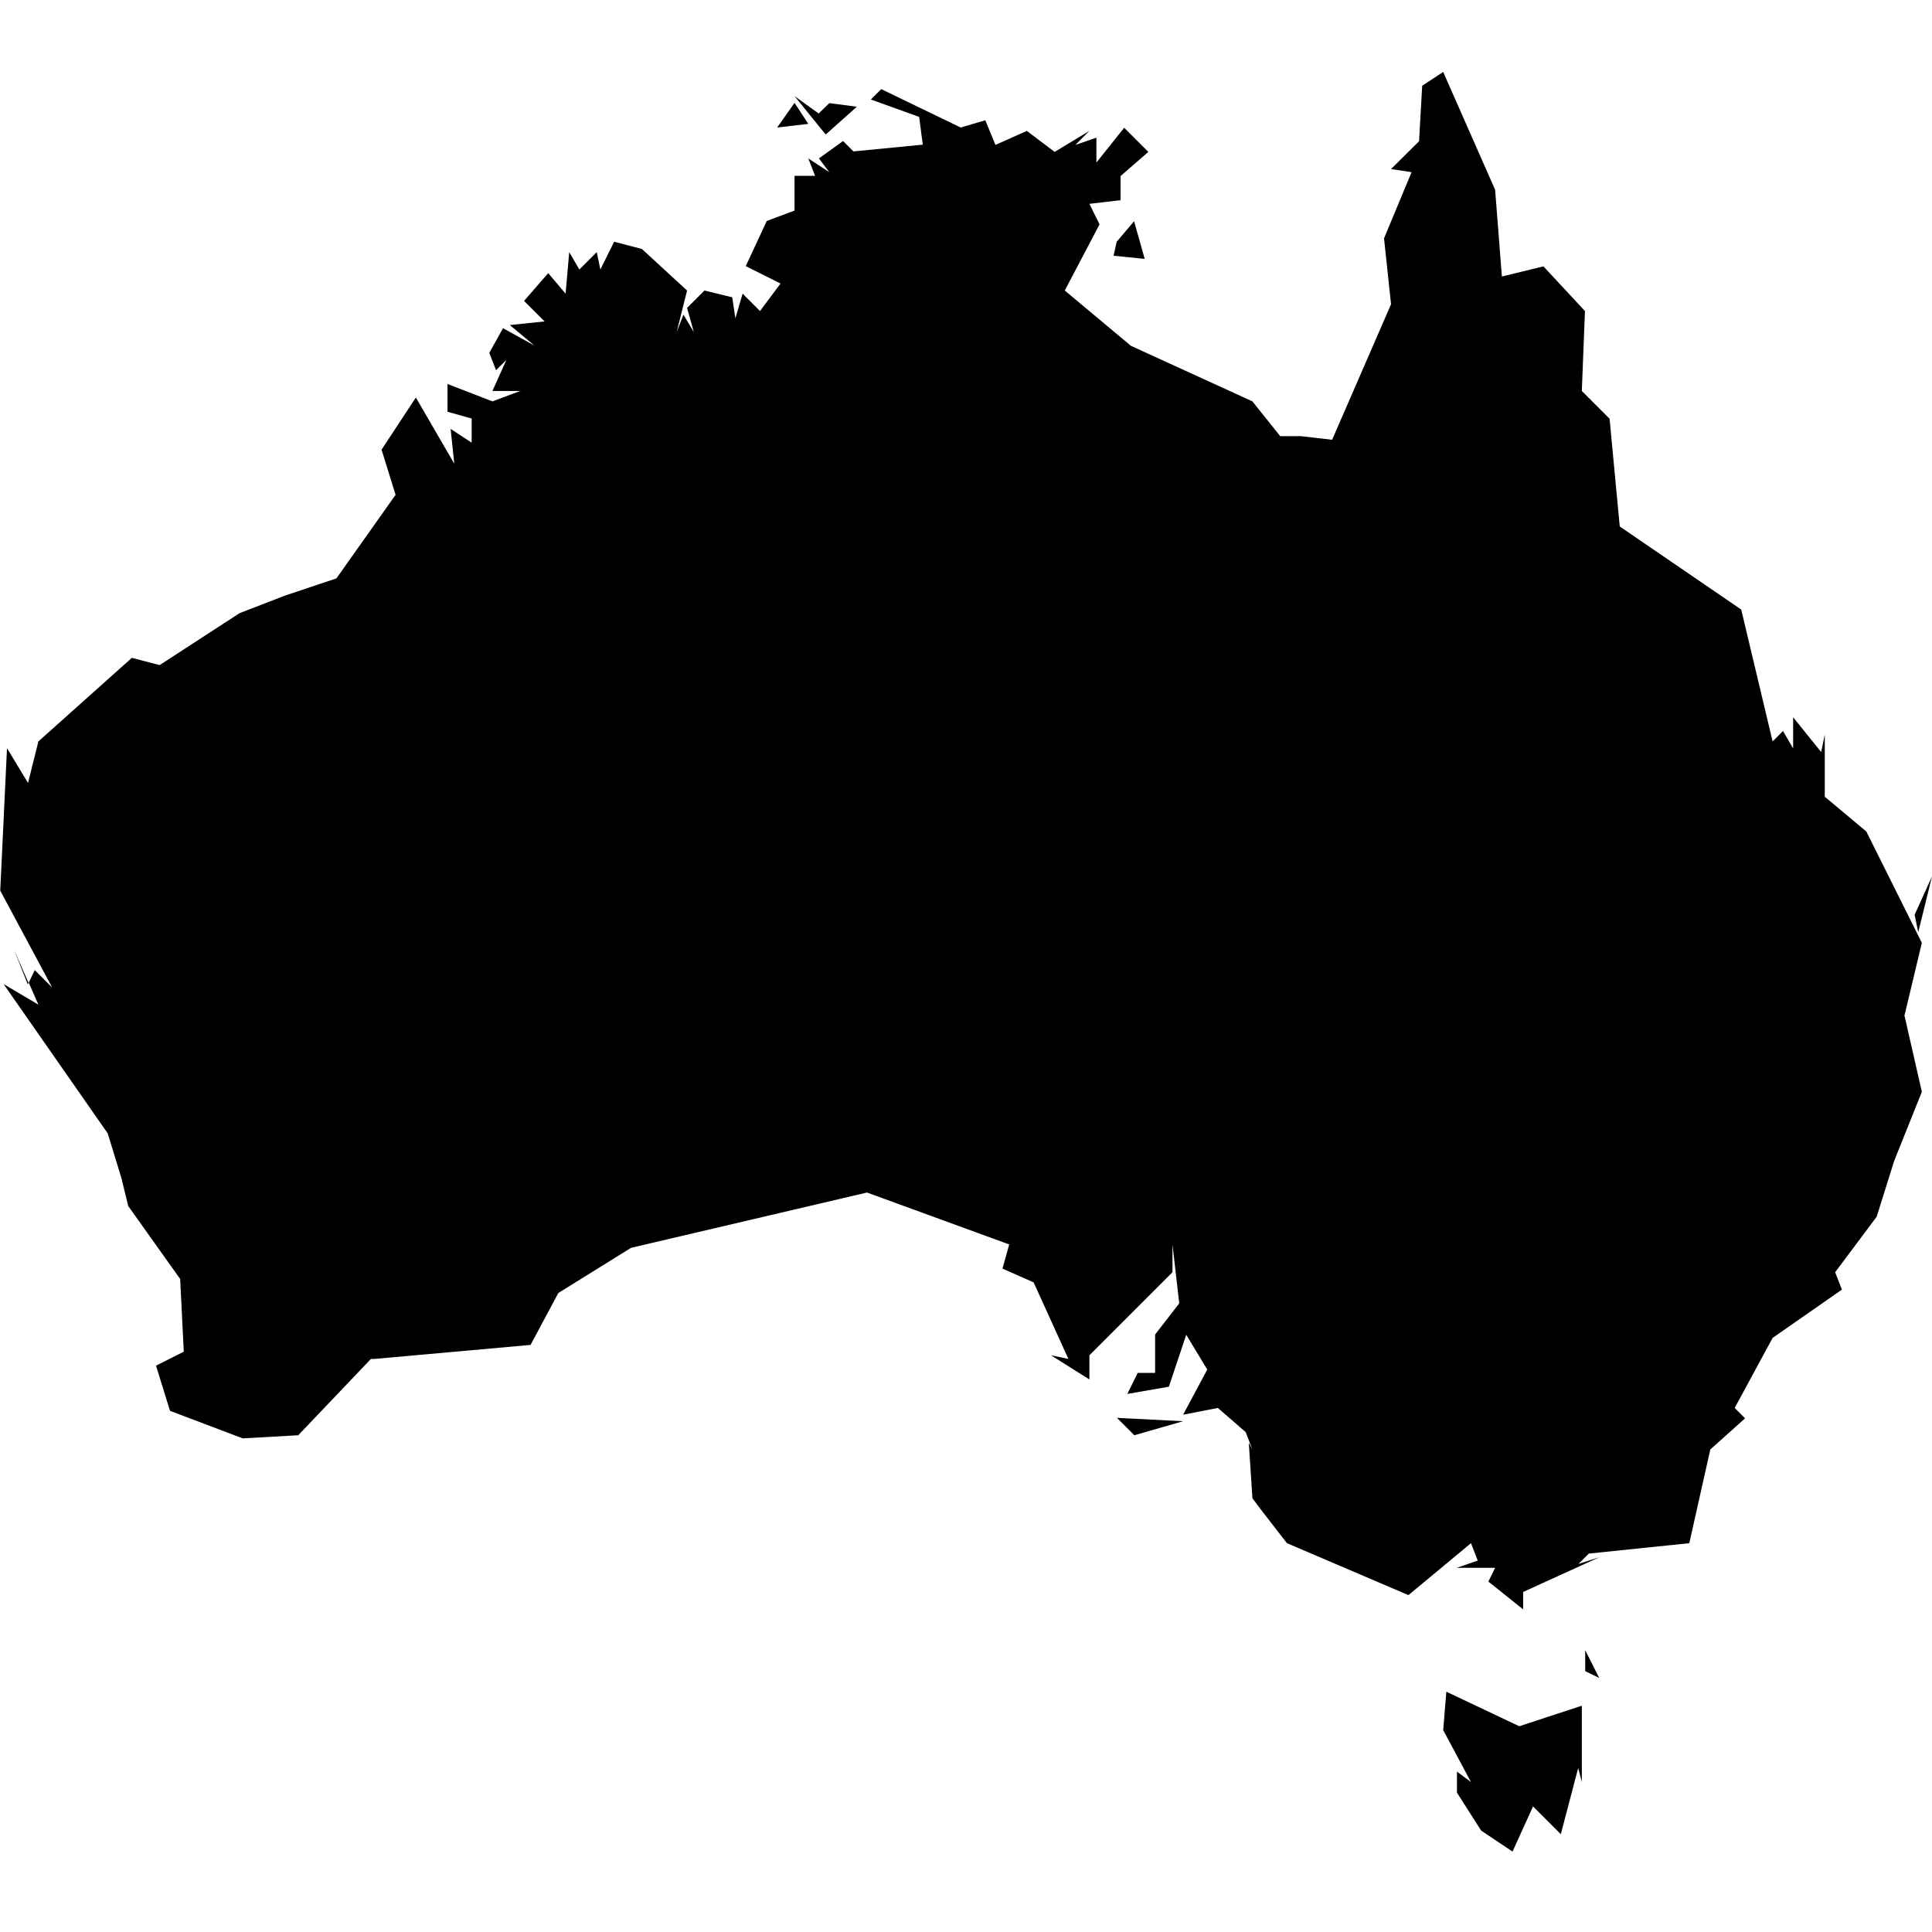 <?xml version="1.0" encoding="utf-8"?>
<!-- Generator: Adobe Illustrator 26.0.1, SVG Export Plug-In . SVG Version: 6.00 Build 0)  -->
<svg version="1.1" id="Layer_1" xmlns="http://www.w3.org/2000/svg" xmlns:xlink="http://www.w3.org/1999/xlink" x="0px" y="0px"
	 viewBox="0 0 800 800" style="enable-background:new 0 0 800 800;" xml:space="preserve">
<path id="Australia" d="M597.6,29.8l-8.7,5.7l-1.3,23L576,70l8.5,1.3l-11.4,27.4L576,126l-24.4,56.1l-13-1.5h-8.5l-11.5-14.4
	l-50.3-23l-27.4-22.9l14.4-27.4l-4.2-8.5l12.9-1.5v-10l11.5-10l-10-10l-11.5,14.4V57l-8.7,3l5.8-5.8l-14.4,8.7l-11.5-8.7l-13,5.8
	L408,49.8l-10.2,3l-32.9-15.9l-4.3,4.3l20,7.2l1.5,11.5l-28.7,2.8l-4.3-4.3l-10,7.2l4.3,5.7l-8.7-5.7l2.8,7.2H329v14.4l-11.5,4.3
	l-8.7,18.7l14.4,7.2l-8.5,11.4l-7.2-7.2l-3,10.2l-1.3-8.7l-11.5-2.8l-7.2,7.2l2.8,10l-4.3-7.2l-2.8,7.2l4.3-17.2l-18.7-17.2l-11.5-3
	l-5.7,11.5l-1.5-7.2l-7.2,7.2l-4.2-7.2l-1.5,17.2l-7.2-8.5l-10,11.5l8.5,8.5l-14.4,1.5l10.2,8.5l-13-7.2l-5.7,10.2l2.8,7.2l4.3-4.3
	l-5.8,12.9h11.5l-11.5,4.3l-18.6-7.2v11.5l10,2.8v10l-8.7-5.7l1.5,14.4l-15.9-27.4L158,186.2l5.8,18.7l-24.5,34.6l-21.5,7.2
	l-18.6,7.2l-33.1,21.5l-11.5-3L15.9,307l-4.3,17.2l-8.7-14.4l-2.8,59l21.5,40.1l-7.2-7.2l-2.5,5.2l4,9.1l-14.4-8.5l43.1,61.8
	l5.7,18.6l2.8,11.5l21.5,30.2l1.5,30.1l-11.5,5.8l5.8,18.7l30.1,11.4l23-1.3l30.1-31.6h1.5l64.6-5.8l11.5-21.5l30.1-18.7l97.7-22.9
	l58.9,21.5l-2.8,10L428,531l14.4,31.7l-7.2-1.5l15.9,10v-10l34.4-34.4v-11.5l2.8,24.4l-10,12.9v15.9h-7.2l-4.3,8.7l17.2-3l7.2-21.5
	l8.7,14.4l-10,18.7l14.4-2.8l11.5,10l2.8,7.2l-1.5-2.8l1.5,23l4.3,5.7l10,12.9l50.3,21.5l25.9-21.5l2.8,7.2l-8.7,3h15.9l-2.8,5.7
	l14.4,11.5v-7.2l31.6-14.4l-8.7,2.8l4.3-4.3l41.6-4.3l8.7-38.8l14.4-12.9l-4.3-4.3L734,554l28.7-20l-2.8-7.2l17.2-23l7.2-23
	l11.5-28.7l-7.2-31.6l7.2-30.1l-23-46.1l-17.2-14.4v-25.7l-1.5,7.2L742.5,297v12.9l-4.2-7.2L734,307l-13-54.6L670.7,218l-4.2-44.6
	L655,161.9l1.3-33.1l-17.2-18.5l-17.2,4.2l-2.8-35.9L597.6,29.8L597.6,29.8z M11.8,407l-6-13.8l5.7,14.4L11.8,407L11.8,407z
	 M329,39.8l12.9,15.9l12.9-11.5l-11.4-1.5L339,47L329,39.8L329,39.8z M329,42.6l-7.2,10.2l12.9-1.5L329,42.6L329,42.6z M469.6,91.6
	l-7.2,8.5l-1.3,5.8l12.9,1.3L469.6,91.6L469.6,91.6z M800,362.9l-7.2,15.9l1.5,7.2L800,362.9L800,362.9z M462.5,587.1l7.2,7.2
	l20.2-5.8L462.5,587.1L462.5,587.1z M656.4,683.3v8.7l5.8,2.8L656.4,683.3L656.4,683.3z M598.9,700.5l-1.3,15.9l11.5,21.5l-5.8-4.3
	v8.7l10,15.7l13,8.7l8.5-18.7l11.5,11.5l7.2-27.4l1.5,5.8v-31.6l-25.9,8.5L598.9,700.5L598.9,700.5z"/>
</svg>

